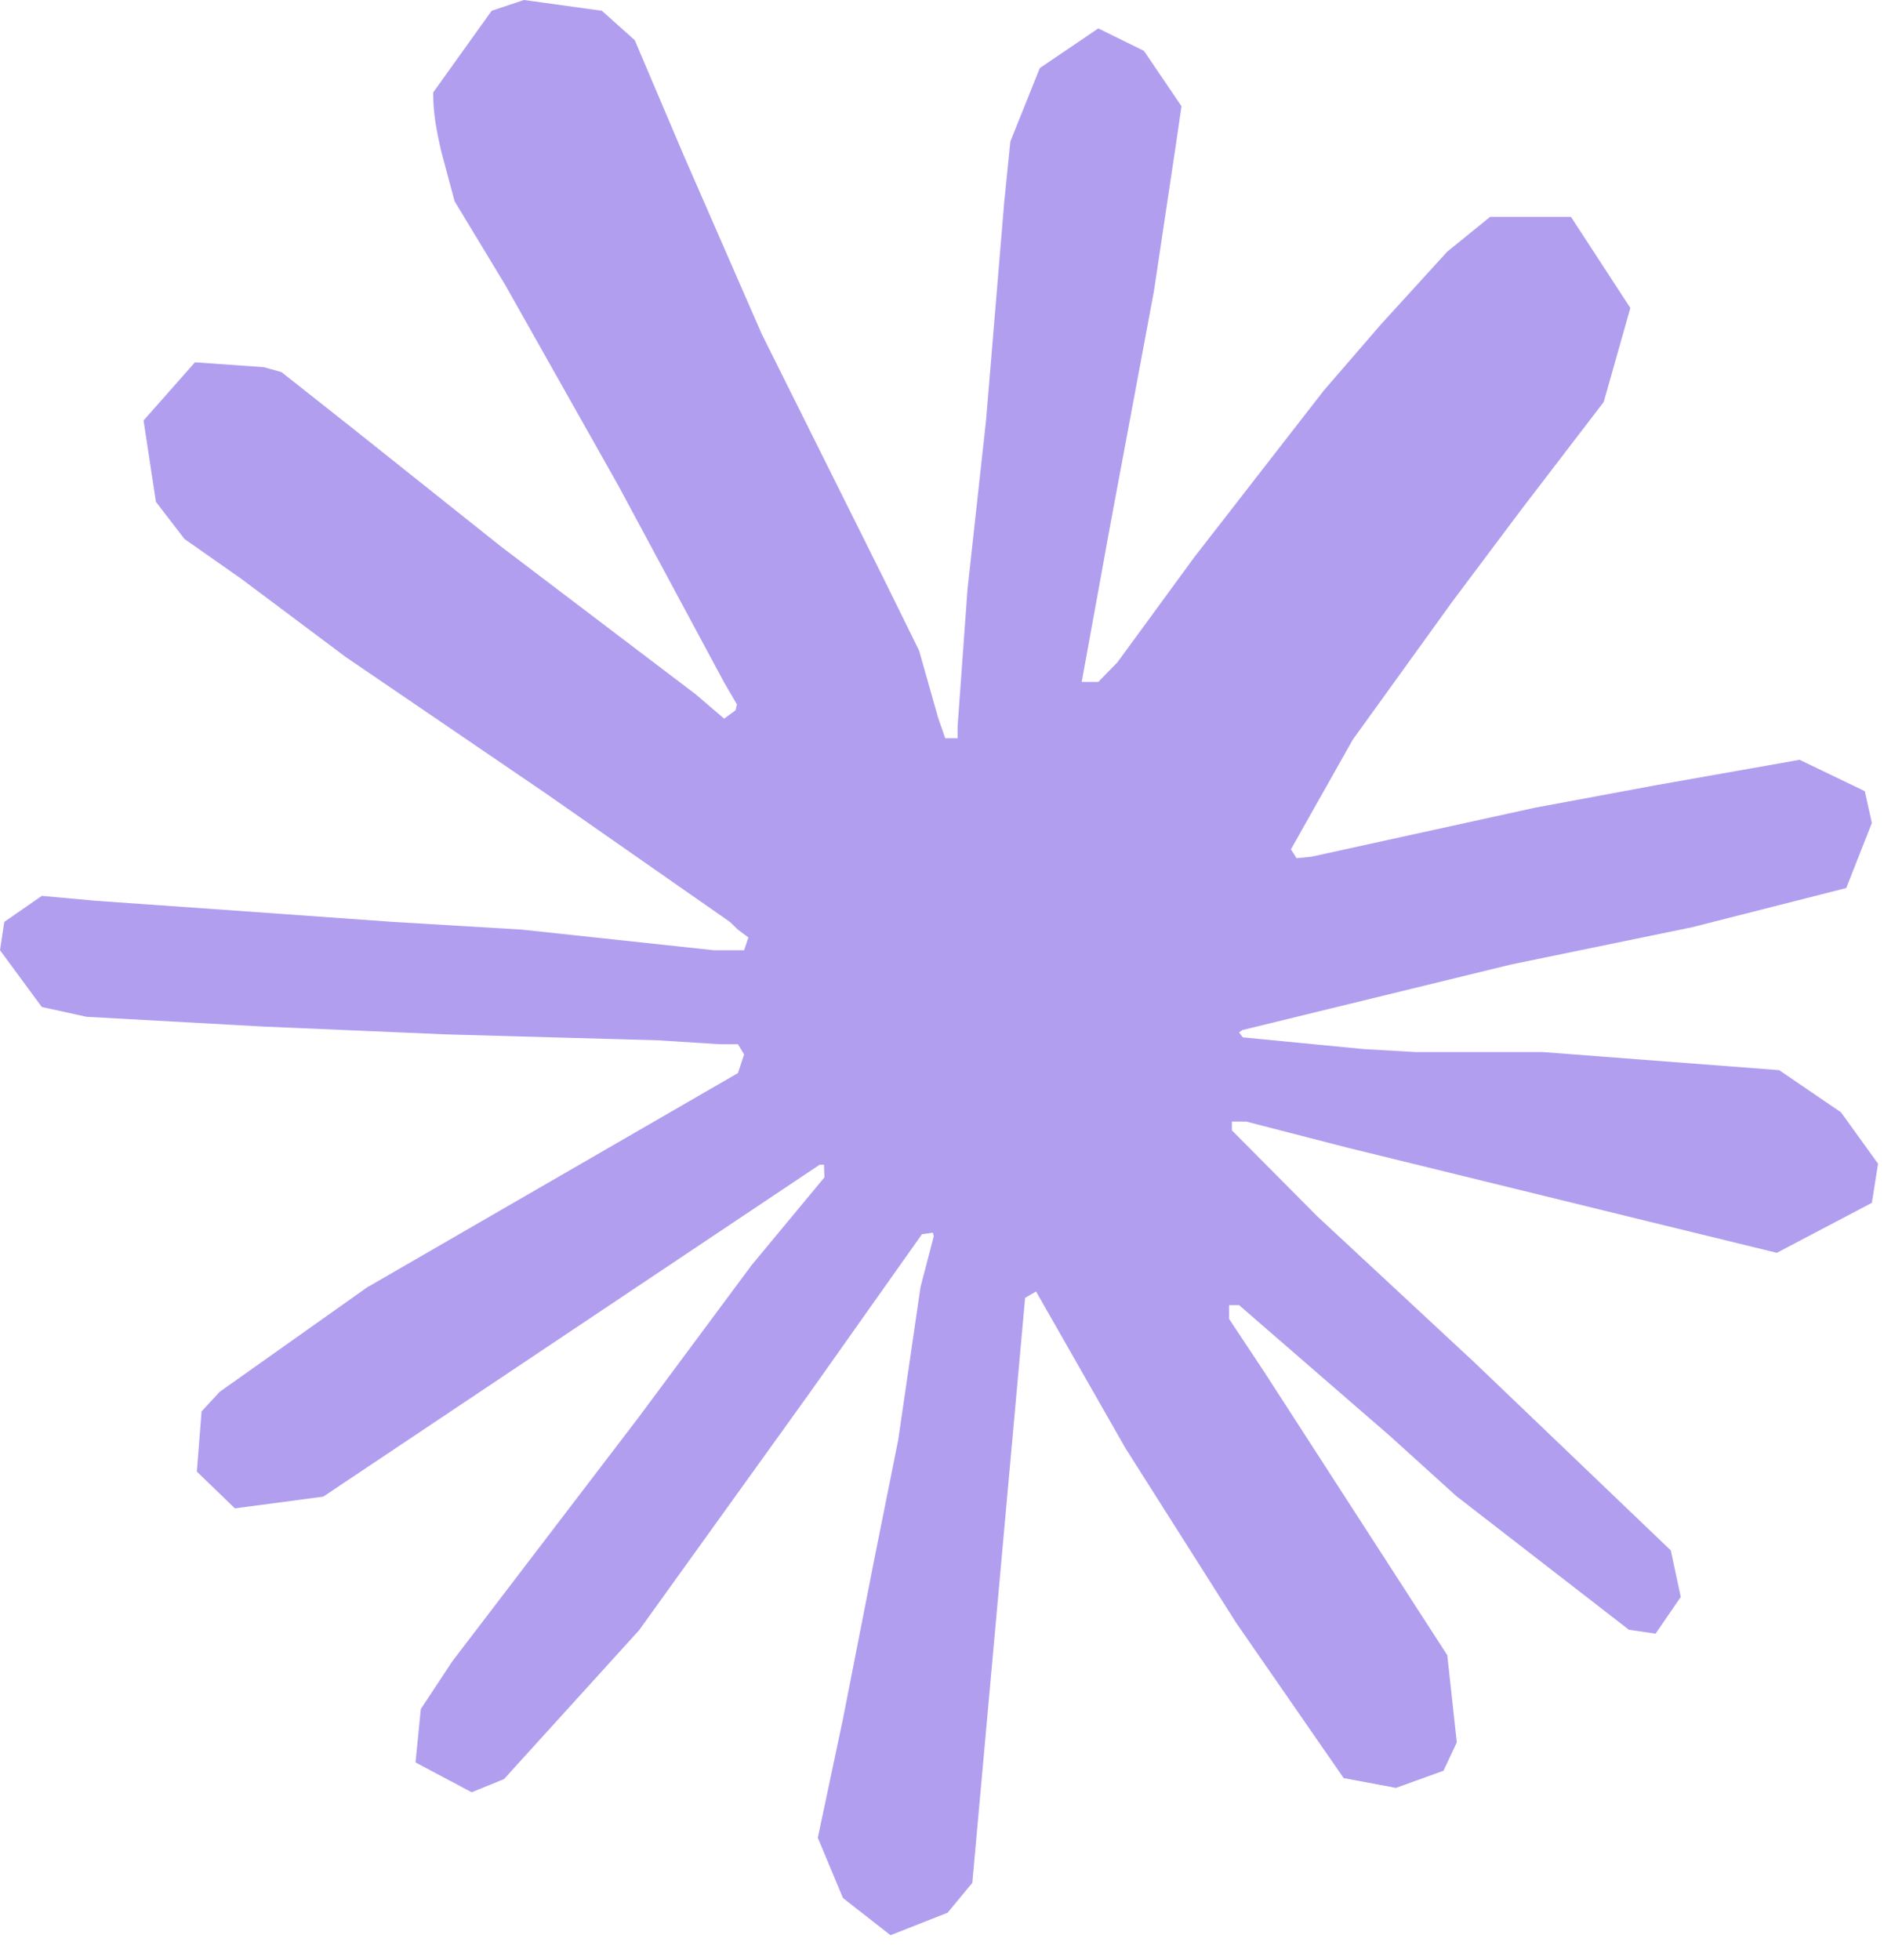 <svg width="25" height="26" viewBox="0 0 25 26" fill="none" xmlns="http://www.w3.org/2000/svg">
<path d="M4.89 17.067L9.792 14.235L9.874 13.988L9.792 13.852H9.552L8.732 13.8L5.931 13.722L3.502 13.618L1.148 13.488L0.555 13.358L0 12.605L0.057 12.229L0.555 11.884L1.268 11.949L2.845 12.06L5.211 12.229L6.928 12.332L9.47 12.605H9.874L9.931 12.436L9.792 12.332L9.685 12.229L7.237 10.521L4.587 8.715L3.199 7.676L2.448 7.15L2.069 6.657L1.905 5.578L2.587 4.806L3.502 4.871L3.735 4.936L4.663 5.669L6.644 7.247L9.23 9.209L9.609 9.533L9.76 9.423L9.779 9.345L9.609 9.053L8.202 6.436L6.7 3.773L6.032 2.669L5.855 2.007C5.792 1.734 5.748 1.507 5.748 1.227L6.524 0.143L6.953 0L7.987 0.143L8.423 0.533L9.066 2.046L10.107 4.429L11.723 7.67L12.196 8.631L12.448 9.52L12.543 9.793H12.707V9.637L12.839 7.812L13.085 5.572L13.325 2.689L13.407 1.877L13.798 0.903L14.574 0.377L15.18 0.675L15.678 1.409L15.609 1.883L15.312 3.864L14.732 6.968L14.354 9.046H14.574L14.827 8.787L15.849 7.39L17.565 5.182L18.322 4.306L19.205 3.338L19.773 2.877H20.846L21.634 4.085L21.281 5.332L20.177 6.773L19.262 7.994L17.95 9.813L17.13 11.267L17.205 11.384L17.401 11.365L20.366 10.715L21.969 10.417L23.88 10.079L24.745 10.495L24.839 10.917L24.499 11.78L22.454 12.3L20.057 12.793L16.486 13.664L16.442 13.696L16.492 13.761L18.101 13.917L18.789 13.956H20.473L23.609 14.196L24.429 14.755L24.921 15.437L24.839 15.956L23.578 16.619L21.874 16.203L17.899 15.229L16.537 14.878H16.347V14.995L17.483 16.138L19.565 18.073L22.171 20.567L22.303 21.184L21.969 21.671L21.615 21.619L19.325 19.846L18.442 19.047L16.442 17.313H16.309V17.495L16.77 18.19L19.205 21.957L19.331 23.113L19.155 23.489L18.524 23.717L17.83 23.587L16.404 21.528L14.934 19.21L13.748 17.132L13.603 17.216L12.902 24.977L12.574 25.373L11.817 25.671L11.186 25.178L10.852 24.379L11.186 22.801L11.59 20.742L11.918 19.106L12.215 17.073L12.391 16.398L12.379 16.352L12.234 16.372L10.745 18.476L8.48 21.626L6.688 23.6L6.259 23.775L5.514 23.379L5.584 22.671L6 22.041L8.48 18.794L9.975 16.781L10.94 15.618L10.934 15.45H10.877L4.29 19.853L3.117 20.009L2.612 19.521L2.675 18.723L2.915 18.463L4.896 17.06L4.89 17.067Z" fill="#B19EEF"/>
</svg>
